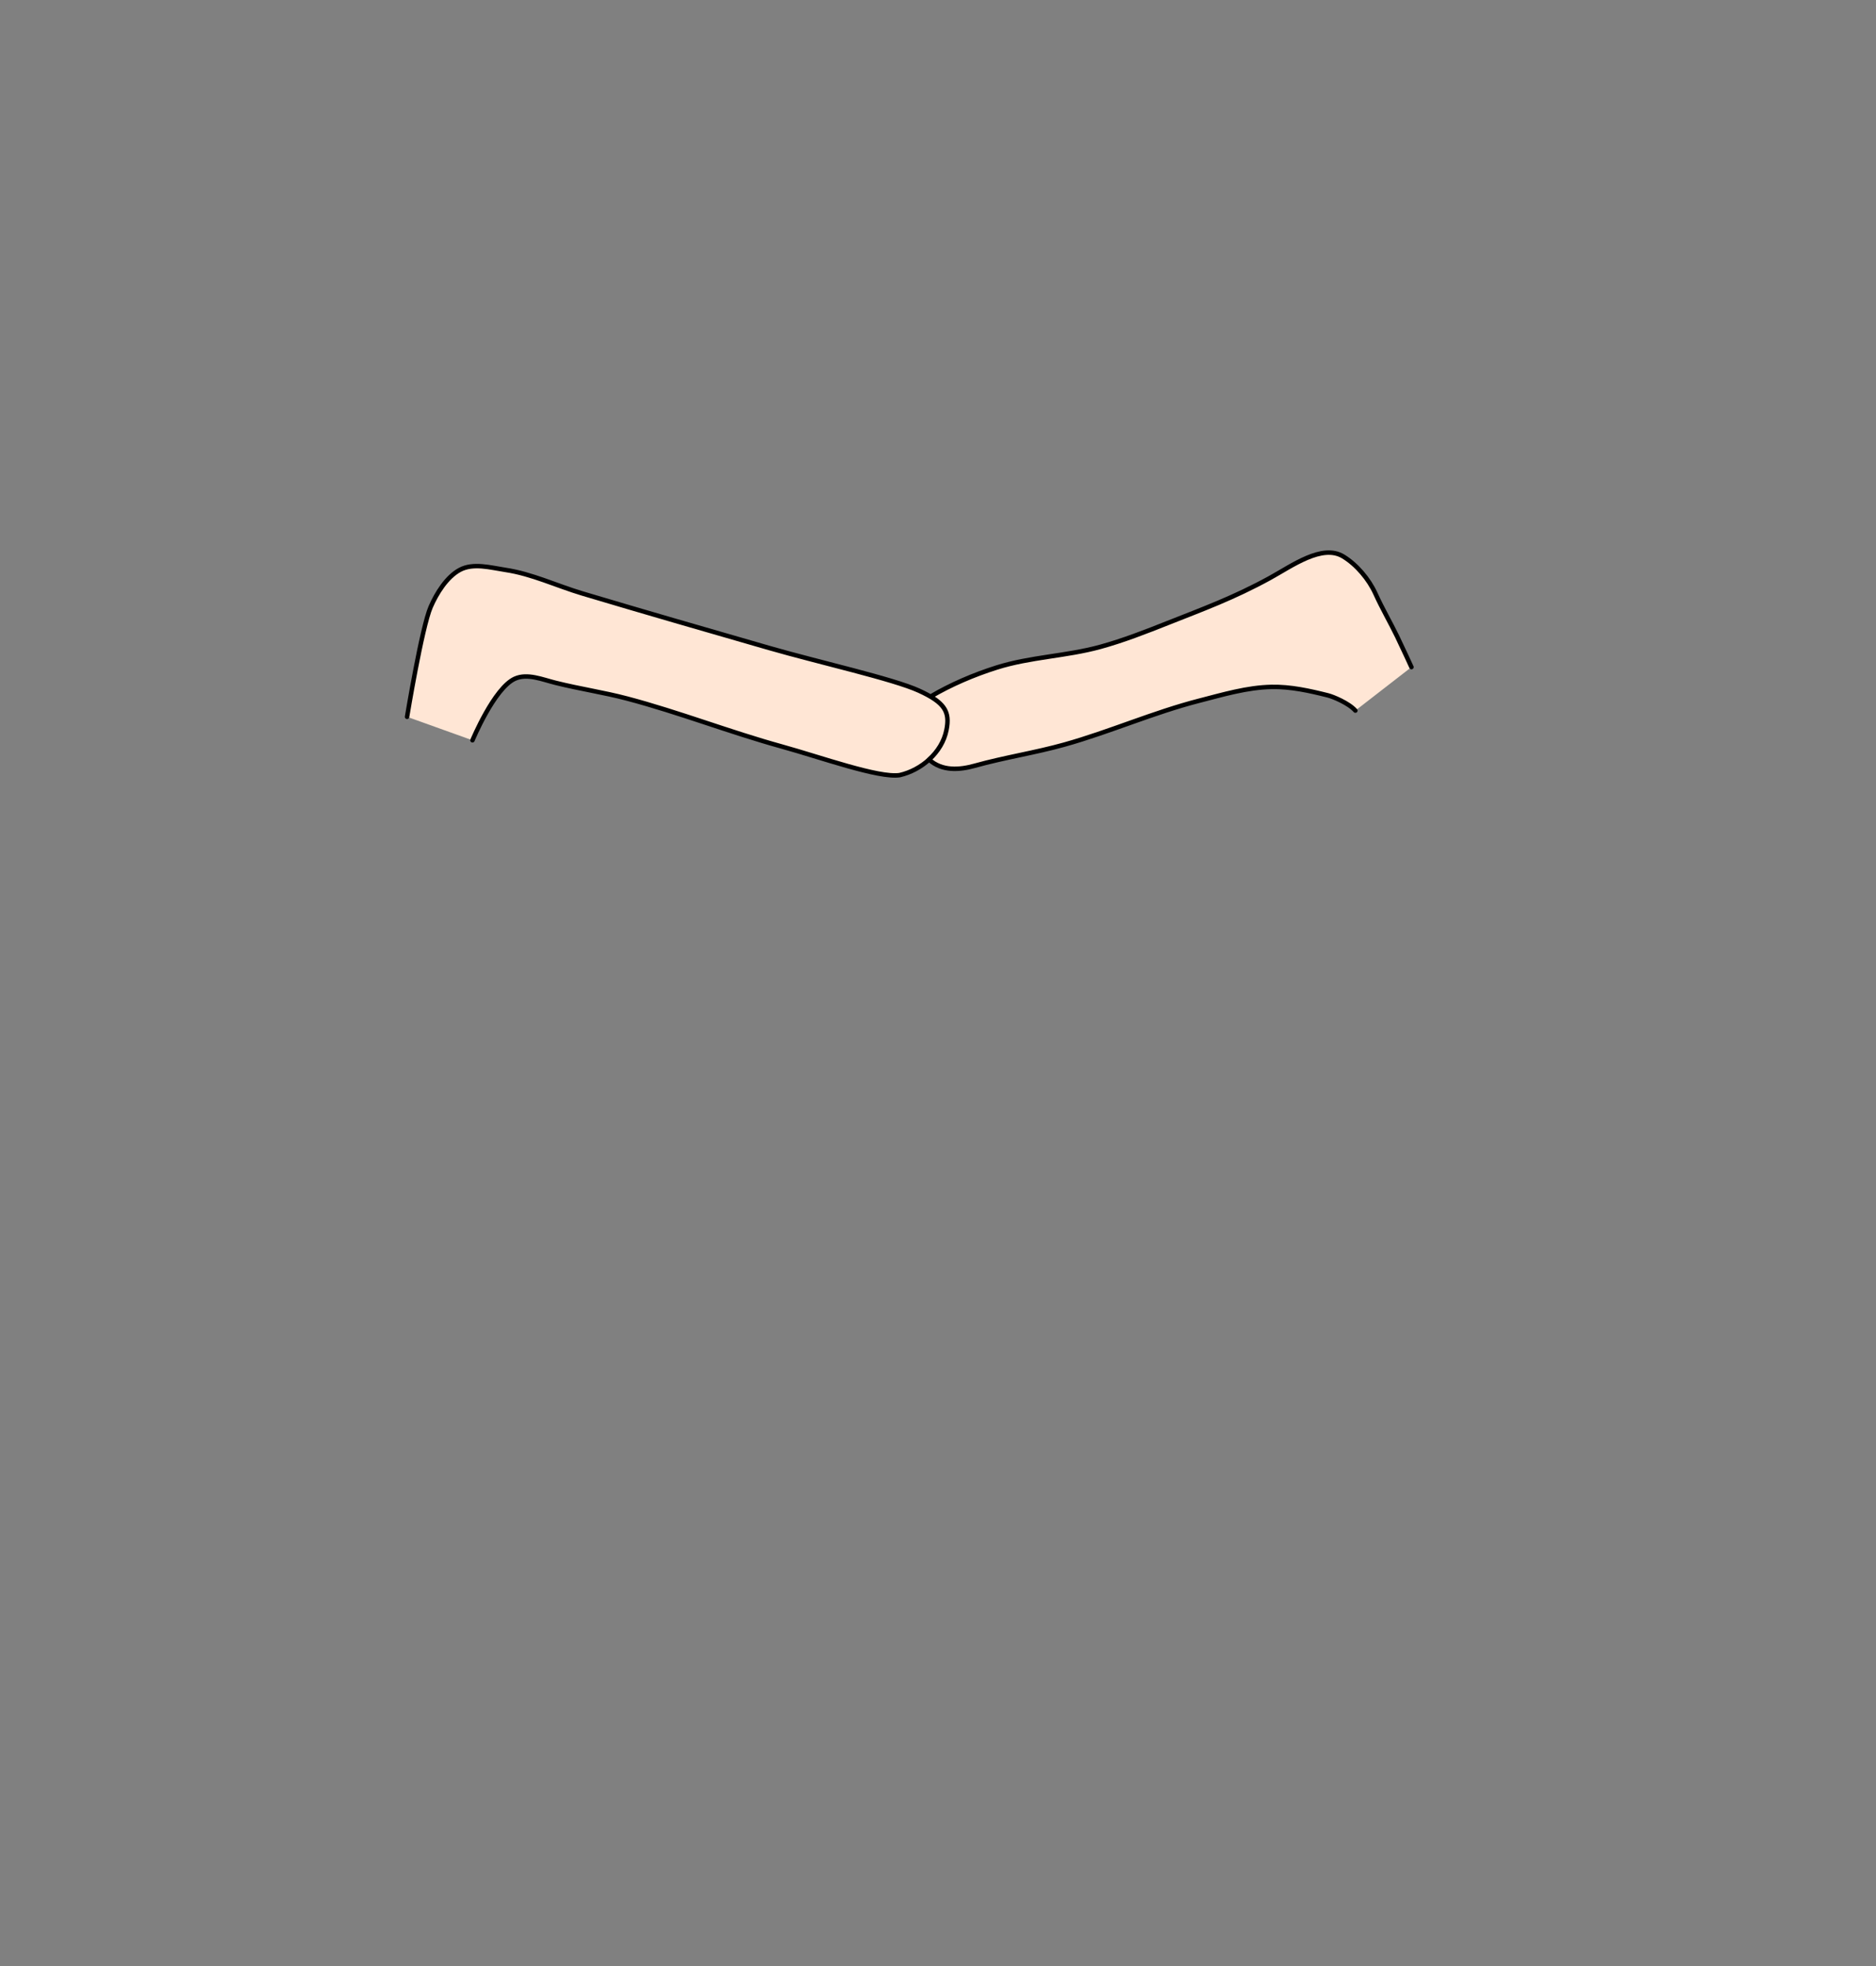 <?xml version="1.0" encoding="UTF-8" standalone="no"?>
<!-- Created with Inkscape (http://www.inkscape.org/) -->

<svg
   width="840"
   height="880"
   viewBox="0 0 222.25 232.833"
   version="1.1"
   id="mySVG"
   inkscape:version="1.1.2 (b8e25be833, 2022-02-05)"
   sodipodi:docname="ears_ferengi_edgy2.svg"
   xml:space="preserve"
   xmlns:inkscape="http://www.inkscape.org/namespaces/inkscape"
   xmlns:sodipodi="http://sodipodi.sourceforge.net/DTD/sodipodi-0.dtd"
   xmlns="http://www.w3.org/2000/svg"
   xmlns:svg="http://www.w3.org/2000/svg"><rect x="0" y="0" width="222.25" height="232.833" fill="#808080" stroke="none"/><sodipodi:namedview
     id="namedview7"
     pagecolor="#ffffff"
     bordercolor="#666666"
     borderopacity="1.0"
     inkscape:showpageshadow="2"
     inkscape:pageopacity="0.0"
     inkscape:pagecheckerboard="0"
     inkscape:deskcolor="#d1d1d1"
     inkscape:document-units="mm"
     showgrid="false"
     showguides="true"
     inkscape:zoom="1.0444209"
     inkscape:cx="-8.1384813"
     inkscape:cy="197.71722"
     inkscape:window-width="1782"
     inkscape:window-height="999"
     inkscape:window-x="116"
     inkscape:window-y="73"
     inkscape:window-maximized="0"
     inkscape:current-layer="layer1"
     inkscape:pageshadow="2"
     units="px"
     inkscape:snap-global="false"><inkscape:grid
       type="xygrid"
       id="grid9" /></sodipodi:namedview><defs
     id="defs2"><inkscape:path-effect
       effect="simplify"
       id="path-effect4085"
       is_visible="true"
       lpeversion="1"
       steps="1"
       threshold="0.002"
       smooth_angles="360"
       helper_size="0"
       simplify_individual_paths="false"
       simplify_just_coalesce="false" /><inkscape:path-effect
       effect="simplify"
       id="path-effect14166"
       is_visible="true"
       lpeversion="1"
       steps="1"
       threshold="0.002"
       smooth_angles="360"
       helper_size="0"
       simplify_individual_paths="false"
       simplify_just_coalesce="false" /><inkscape:path-effect
       effect="simplify"
       id="path-effect2574"
       is_visible="true"
       lpeversion="1"
       steps="1"
       threshold="0.002"
       smooth_angles="360"
       helper_size="0"
       simplify_individual_paths="false"
       simplify_just_coalesce="false" /><inkscape:path-effect
       effect="simplify"
       id="path-effect441"
       is_visible="true"
       lpeversion="1"
       steps="1"
       threshold="0.002"
       smooth_angles="360"
       helper_size="0"
       simplify_individual_paths="false"
       simplify_just_coalesce="false" /><inkscape:path-effect
       effect="simplify"
       id="path-effect437"
       is_visible="true"
       lpeversion="1"
       steps="1"
       threshold="0.002"
       smooth_angles="360"
       helper_size="0"
       simplify_individual_paths="false"
       simplify_just_coalesce="false" /><pattern
       id="EMFhbasepattern"
       patternUnits="userSpaceOnUse"
       width="6"
       height="6"
       x="0"
       y="0" /></defs><g
     inkscape:label="Ebene 1"
     inkscape:groupmode="layer"
     id="layer1"><path
       id="eyebrows"
       style="fill:#ffe6d5;fill-opacity:1;stroke:#000000;stroke-width:0.529;stroke-linecap:round;stroke-linejoin:miter;stroke-miterlimit:4;stroke-dasharray:none;stroke-opacity:1"
       d="m 160.572,84.154 c -0.8,-0.894 -2.639,-1.648 -3.256,-1.803 -2.18,-0.548 -4.422,-1.046 -6.669,-1.002 -2.909,0.057 -5.757,0.91 -8.575,1.634 -5.421,1.393 -10.577,3.687 -15.967,5.197 -3.508,0.982 -7.062,1.51 -10.638,2.508 -1.75,0.488 -3.867,0.682 -5.402,-0.737 1.028,-0.936 1.794,-2.143 2.061,-3.503 0.357,-1.788 -0.002,-2.844 -1.884,-3.955 2.402,-1.413 5.133,-2.587 7.862,-3.446 3.97,-1.249 8.231,-1.336 12.244,-2.439 2.736,-0.752 5.387,-1.792 8.025,-2.837 4.081,-1.618 7.775,-2.962 12.052,-5.309 2.644,-1.451 6.214,-4.082 8.715,-2.556 1.586,0.967 3.026,2.679 3.795,4.369 0.825,1.814 1.754,3.395 2.59,5.113 0.582,1.196 1.69,3.616 1.69,3.616 M 48.226,84.89 c 0,0 1.746,-10.605 2.802,-13.026 0.701,-1.606 1.902,-3.546 3.447,-4.374 1.583,-0.849 3.612,-0.273 5.389,0 3.143,0.467 6.07,1.879 9.114,2.789 7.365,2.201 14.752,4.328 22.139,6.458 5.918,1.707 14.703,3.658 17.77,5.066 3.067,1.407 3.671,2.499 3.24,4.653 -0.523,2.67 -2.967,4.753 -5.547,5.342 -2.469,0.37 -9.359,-2.119 -13.982,-3.396 -6.154,-1.699 -12.122,-4.038 -18.293,-5.67 -2.795,-0.739 -5.512,-1.127 -8.47,-1.863 -1.573,-0.391 -3.361,-1.156 -4.839,-0.49 -2.454,1.107 -5.023,7.291 -5.023,7.291"
       sodipodi:nodetypes="csaaascccaaasssaccsssaasccaassc" /></g></svg>
